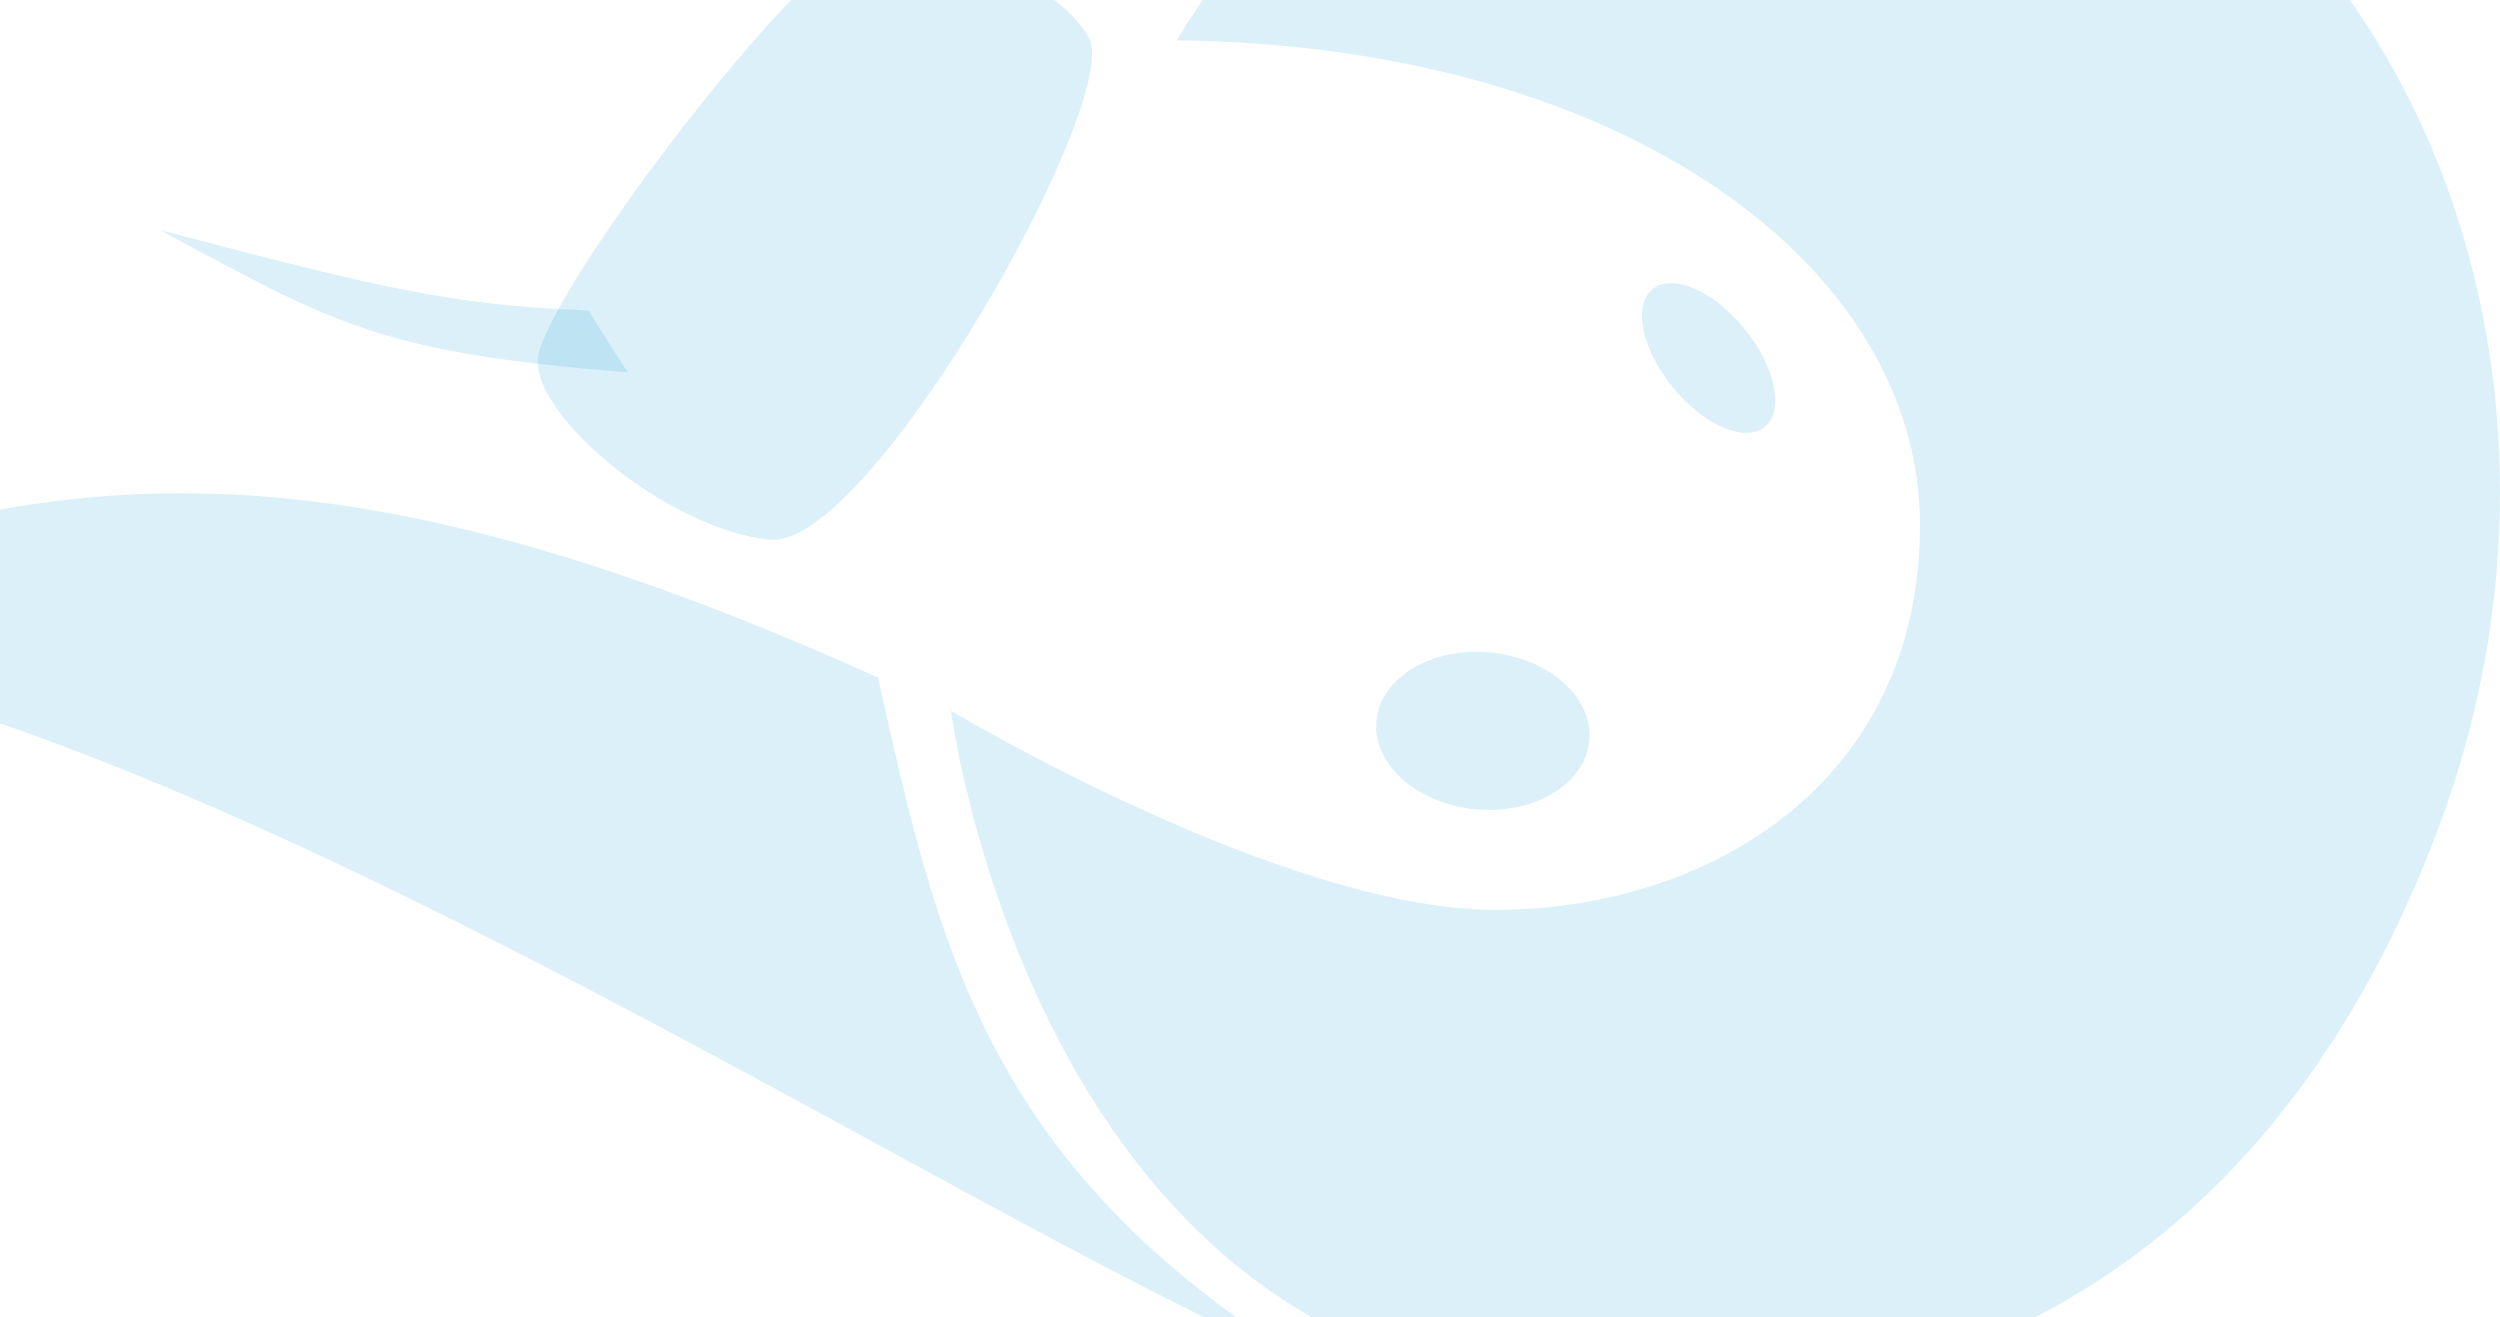 <svg width="372" height="196" viewBox="0 0 372 196" fill="none" xmlns="http://www.w3.org/2000/svg">
<ellipse cx="220.649" cy="108.751" rx="15.906" ry="11.72" transform="rotate(5.376 220.649 108.751)" fill="#4EB4E1" fill-opacity="0.2"/>
<ellipse cx="254.243" cy="53.272" rx="13.221" ry="6.894" transform="rotate(50.85 254.243 53.272)" fill="#4EB4E1" fill-opacity="0.2"/>
<path d="M128.551 -8.55C137.759 -10.224 157.013 -3.528 162.036 5.681C167.059 14.891 129.388 81.861 114.51 80.315C99.633 78.768 79.995 62.546 79.996 53.787C79.997 45.028 119.343 -6.876 128.551 -8.55Z" fill="#4EB4E1" fill-opacity="0.2"/>
<path d="M57.706 -6.881C86.411 -12.826 104.141 -12.961 140.582 -5.207L127.188 -0.184C107.394 -5.254 90.375 -6.315 57.706 -6.881Z" fill="#4EB4E1" fill-opacity="0.2"/>
<path d="M23.776 34.22C49.601 48.09 56.252 52.463 93.393 55.402L87.533 46.193C67.115 45.419 56.559 42.844 23.776 34.22Z" fill="#4EB4E1" fill-opacity="0.2"/>
<path d="M-57 95.571C17.574 97.165 138.543 179.515 194.835 203.217C146.443 173.59 139.53 140.319 130.642 100.816C45.44 62.418 1.537 67.833 -57 95.571Z" fill="#4EB4E1" fill-opacity="0.2"/>
<path d="M307.42 -33.496C257.053 -51.998 208.662 -49.297 175.084 6.008C241.603 6.763 285.693 39.585 285.693 78.101C285.694 116.617 254.091 135.382 222.488 135.382C190.885 135.382 141.505 105.754 141.505 105.754C141.505 105.754 152.369 190.378 217.55 204.513C282.731 218.649 337.048 191.673 362.725 123.53C388.403 55.387 357.787 -14.994 307.42 -33.496Z" fill="#4EB4E1" fill-opacity="0.2"/>
</svg>
